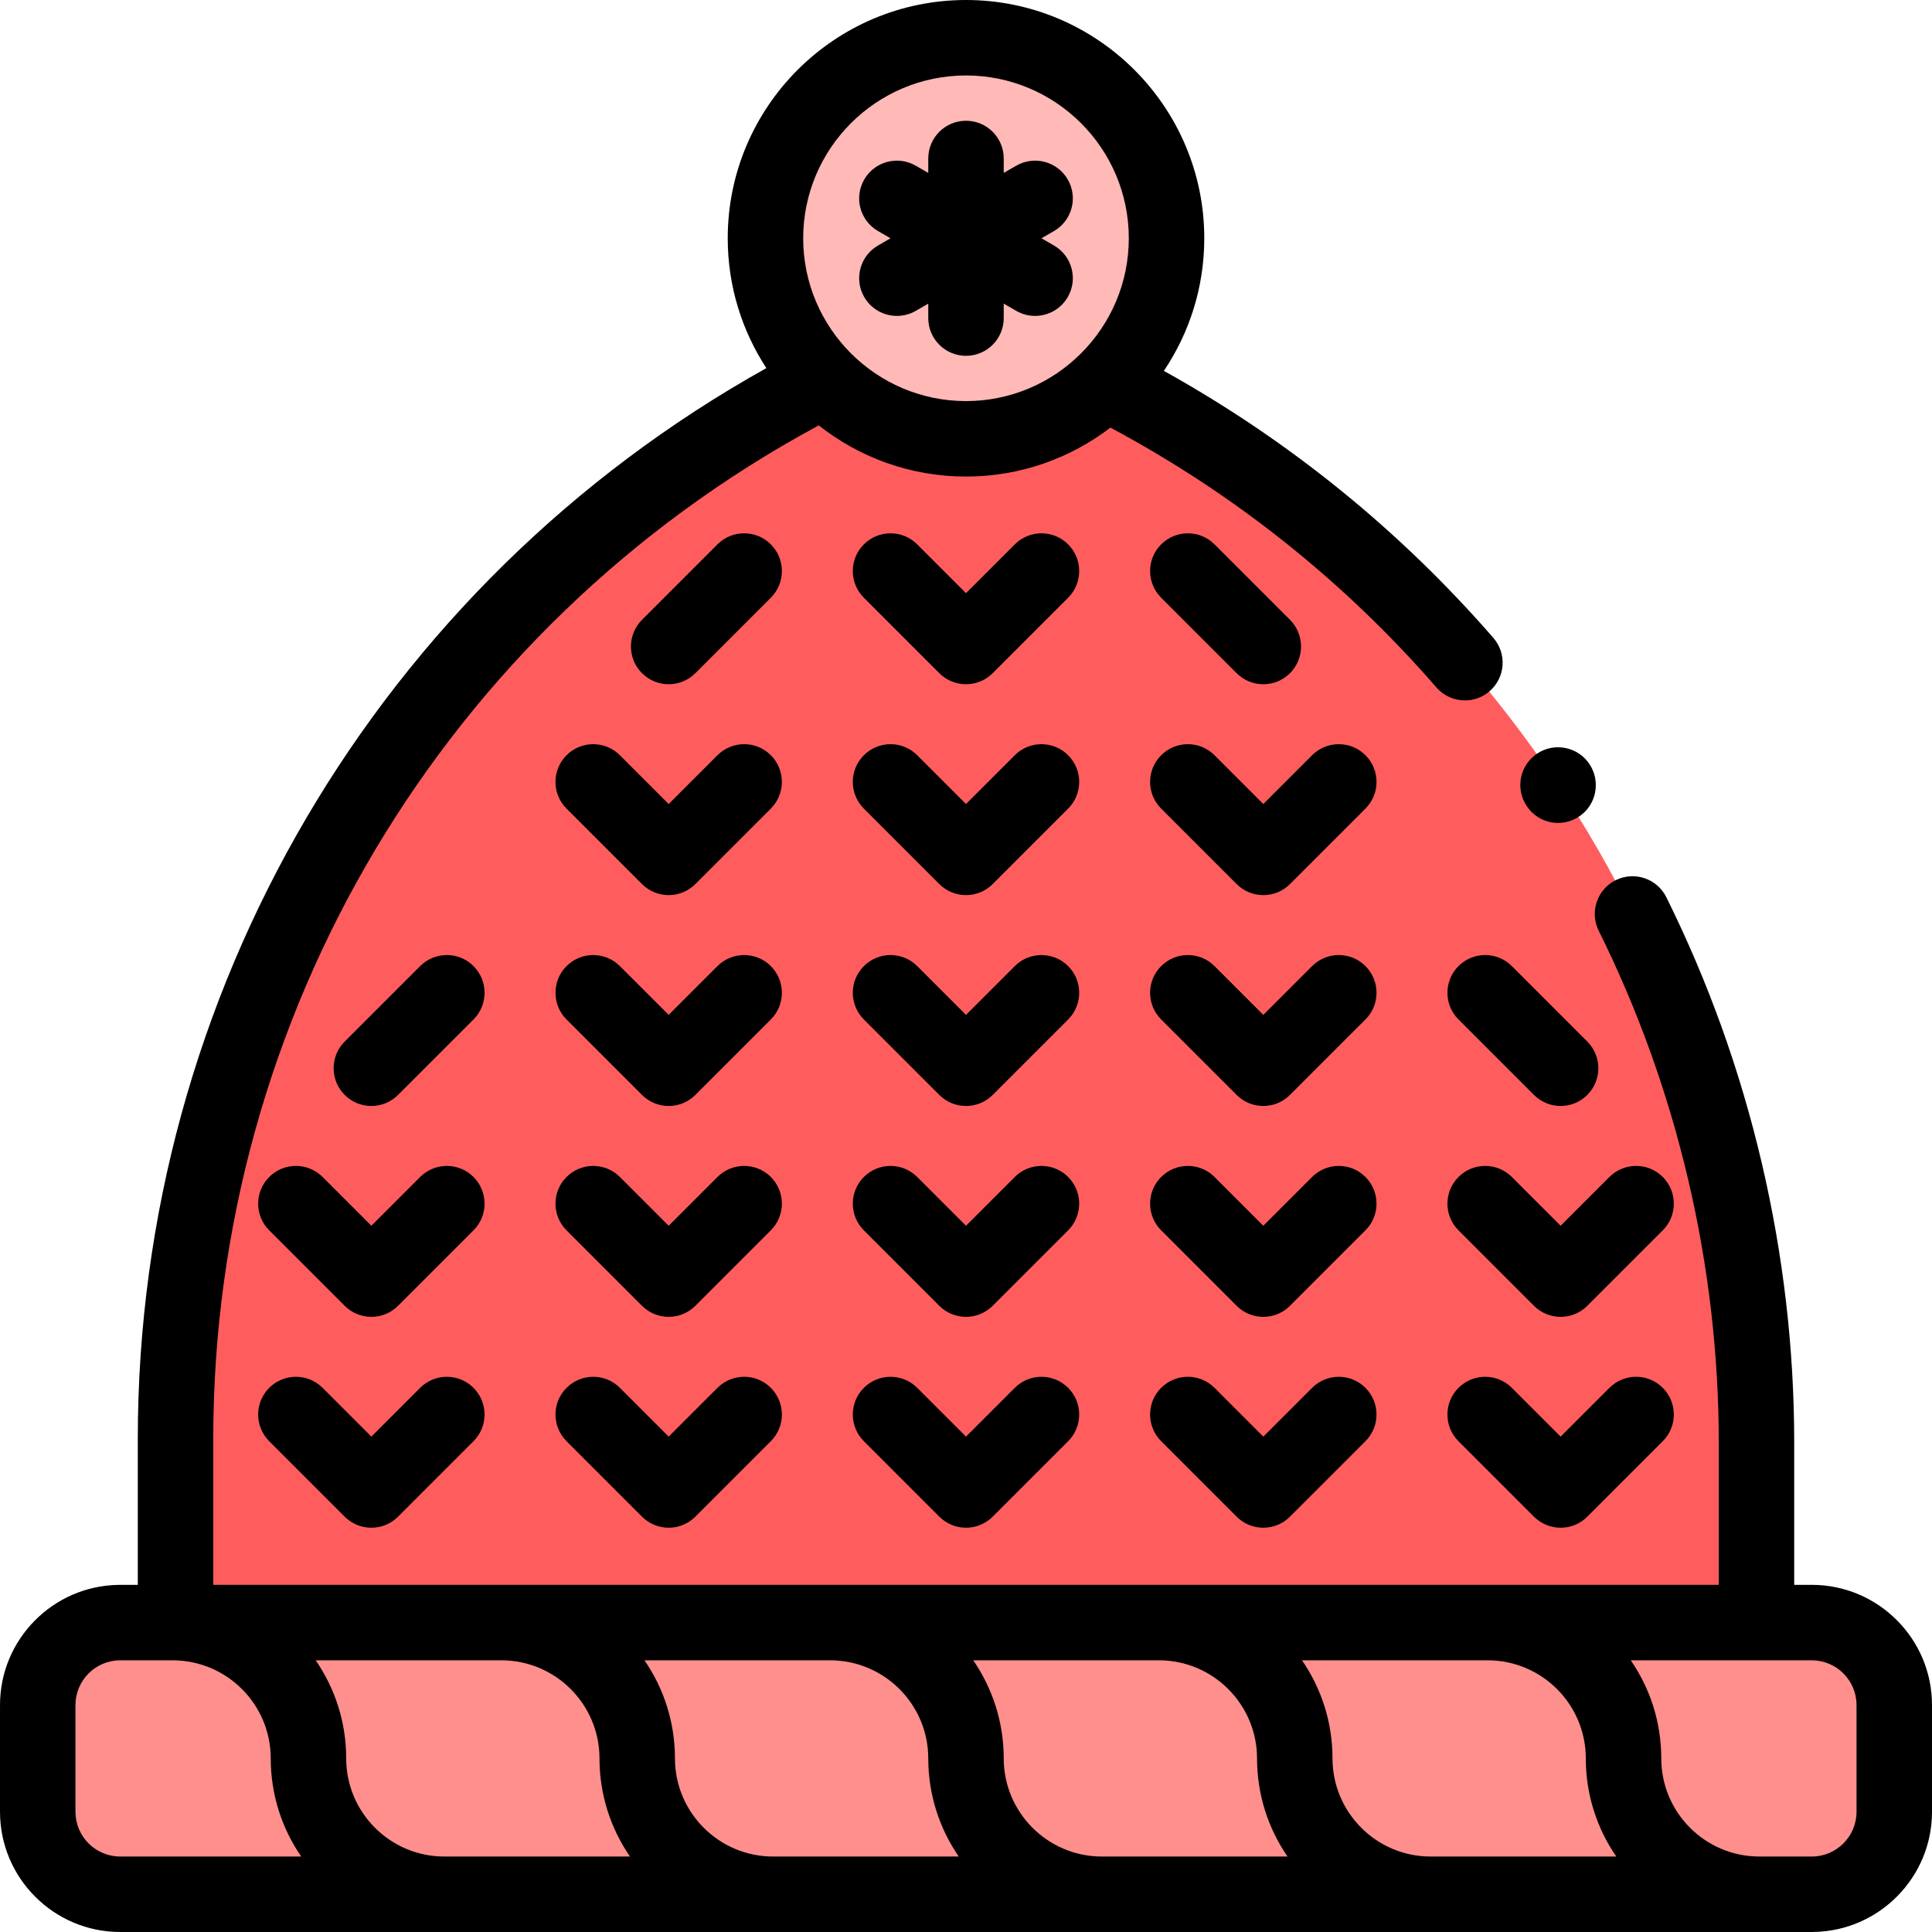 <!-- icon666.com - MILLIONS vector ICONS FREE --><svg viewBox="0 0 512 512" xmlns="http://www.w3.org/2000/svg"><path d="m211.5 104.336c-101.656 55.039-164.984 161.348-164.984 276.949v48.715h418.969v-47.73c0-116.121-63.895-222.82-166.262-277.641l-.555-.297h-87.168zm0 0" fill="#ff5d5d"></path><path d="m480.145 502h-448.289c-12.07 0-21.855-9.785-21.855-21.855v-28.289c0-12.07 9.785-21.855 21.855-21.855h448.289c12.07 0 21.855 9.785 21.855 21.855v28.289c0 12.07-9.785 21.855-21.855 21.855zm0 0" fill="#fe8f8d"></path><path d="m309.145 63.145c0 29.352-23.793 53.148-53.145 53.148s-53.145-23.797-53.145-53.148c0-29.352 23.793-53.145 53.145-53.145s53.145 23.793 53.145 53.145zm0 0" fill="#ffb9b7"></path><path d="m480.145 420h-4.66v-37.73c0-49.883-11.719-99.852-33.898-144.508-2.453-4.945-8.453-6.961-13.402-4.508-4.945 2.457-6.965 8.461-4.508 13.406 20.809 41.902 31.812 88.797 31.812 135.609v37.73h-398.973v-38.715c0-112.055 61.211-214.805 159.746-268.156.238-.129.461-.273.684-.418 10.754 8.492 24.32 13.582 39.055 13.582 14.379 0 27.645-4.844 38.273-12.969l.227.121c32.801 17.566 61.789 40.691 86.164 68.734 1.98 2.273 4.758 3.438 7.555 3.438 2.324 0 4.66-.809 6.555-2.453 4.168-3.625 4.609-9.938.988-14.109-24.855-28.59-54.223-52.371-87.324-70.77 6.758-10.051 10.707-22.145 10.707-35.141 0-34.816-28.328-63.145-63.145-63.145s-63.145 28.328-63.145 63.145c0 12.688 3.773 24.504 10.238 34.41-102.859 57.395-166.578 165.719-166.578 283.73v38.715h-4.914c-.086 0-.168.012-.254.012-17.332.277-31.348 14.449-31.348 31.844v28.289c0 17.566 14.289 31.855 31.855 31.855h448.543c.086 0 .168-.012.254-.012 17.332-.277 31.348-14.449 31.348-31.844v-28.289c0-17.566-14.289-31.855-31.855-31.855zm-224.145-400c23.789 0 43.145 19.355 43.145 43.145 0 23.793-19.355 43.148-43.145 43.148s-43.145-19.355-43.145-43.148c0-23.789 19.355-43.145 43.145-43.145zm-236 460.145v-28.289c0-6.535 5.32-11.855 11.855-11.855h13.891c14.336 0 26 11.664 26 26 0 9.645 2.988 18.598 8.078 26h-47.969c-6.535 0-11.855-5.32-11.855-11.855zm97.746 11.855c-14.336 0-26-11.664-26-26 0-9.645-2.988-18.598-8.082-26h49.207c14.34 0 26 11.664 26 26 0 9.645 2.988 18.598 8.082 26zm87.125 0c-14.336 0-26-11.664-26-26 0-9.645-2.984-18.598-8.078-26h49.207c14.336 0 26 11.664 26 26 0 9.645 2.988 18.598 8.078 26zm87.129 0c-14.336 0-26-11.664-26-26 0-9.645-2.988-18.598-8.078-26h49.207c14.336 0 26 11.664 26 26 0 9.645 2.984 18.598 8.078 26zm87.129 0c-14.34 0-26-11.664-26-26 0-9.645-2.988-18.598-8.082-26h49.207c14.336 0 26 11.664 26 26 0 9.645 2.988 18.598 8.078 26zm112.871-11.855c0 6.535-5.32 11.855-11.855 11.855h-13.891c-14.336 0-26-11.664-26-26 0-9.645-2.988-18.598-8.078-26h47.965c6.539 0 11.859 5.32 11.859 11.855zm0 0"></path><path d="m404.609 213.625c1.918 2.898 5.074 4.461 8.301 4.461 1.895 0 3.816-.543 5.523-1.668 4.609-3.043 5.855-9.281 2.812-13.891-3.043-4.613-9.242-5.879-13.852-2.84-4.609 3.043-5.883 9.246-2.84 13.855.008.012.047.07.055.082zm0 0"></path><path d="m327.719 178.402c1.953 1.953 4.512 2.93 7.07 2.93 2.562 0 5.121-.977 7.074-2.93 3.902-3.902 3.902-10.234 0-14.141l-20-20c-3.906-3.906-10.238-3.906-14.145 0-3.906 3.902-3.906 10.234 0 14.141zm0 0"></path><path d="m283.07 144.262c-3.906-3.906-10.234-3.906-14.141 0l-12.93 12.93-12.93-12.93c-3.906-3.906-10.234-3.906-14.141 0-3.906 3.902-3.906 10.234 0 14.141l20 20c1.953 1.953 4.512 2.93 7.07 2.93s5.117-.977 7.07-2.93l20-20c3.906-3.902 3.906-10.234 0-14.141zm0 0"></path><path d="m184.281 178.402 20-20c3.902-3.902 3.902-10.234 0-14.141-3.906-3.906-10.238-3.906-14.145 0l-20 20c-3.906 3.902-3.906 10.234 0 14.141 1.953 1.953 4.512 2.93 7.07 2.93 2.559 0 5.121-.977 7.074-2.93zm0 0"></path><path d="m361.863 200.145c-3.906-3.906-10.238-3.906-14.145 0l-12.93 12.93-12.926-12.93c-3.906-3.906-10.238-3.906-14.145 0s-3.906 10.238 0 14.141l20 20c1.953 1.953 4.512 2.93 7.07 2.93 2.559 0 5.121-.977 7.07-2.93l20-20c3.91-3.902 3.91-10.234.004-14.141zm0 0"></path><path d="m283.07 200.145c-3.906-3.906-10.234-3.906-14.141 0l-12.93 12.93-12.93-12.93c-3.906-3.906-10.234-3.906-14.141 0s-3.906 10.238 0 14.141l20 20c1.953 1.953 4.512 2.93 7.07 2.93s5.117-.977 7.07-2.93l20-20c3.906-3.902 3.906-10.234 0-14.141zm0 0"></path><path d="m204.281 200.145c-3.906-3.906-10.238-3.906-14.145 0l-12.93 12.93-12.93-12.93c-3.902-3.906-10.234-3.906-14.141 0s-3.906 10.238 0 14.141l20 20c1.953 1.953 4.512 2.93 7.07 2.93 2.559 0 5.117-.977 7.07-2.93l20-20c3.906-3.902 3.906-10.234.004-14.141zm0 0"></path><path d="m386.512 256.027c-3.906 3.902-3.906 10.234 0 14.141l20 20c1.953 1.953 4.512 2.93 7.07 2.93 2.559 0 5.121-.977 7.07-2.93 3.906-3.902 3.906-10.234 0-14.141l-20-20c-3.902-3.906-10.234-3.906-14.141 0zm0 0"></path><path d="m361.863 256.027c-3.906-3.906-10.238-3.906-14.145 0l-12.93 12.926-12.926-12.926c-3.906-3.906-10.238-3.906-14.145 0-3.906 3.902-3.906 10.234 0 14.141l20 20c1.953 1.953 4.512 2.93 7.07 2.93 2.559 0 5.121-.977 7.07-2.93l20-20c3.91-3.902 3.91-10.234.004-14.141zm0 0"></path><path d="m283.07 256.027c-3.906-3.906-10.234-3.906-14.141 0l-12.93 12.93-12.93-12.93c-3.906-3.906-10.234-3.906-14.141 0s-3.906 10.238 0 14.145l20 20c1.953 1.949 4.512 2.926 7.07 2.926s5.117-.977 7.07-2.926l20-20c3.906-3.906 3.906-10.238 0-14.145zm0 0"></path><path d="m204.281 256.027c-3.906-3.906-10.238-3.906-14.145 0l-12.93 12.926-12.93-12.926c-3.902-3.906-10.234-3.906-14.141 0-3.906 3.902-3.906 10.234 0 14.141l20 20c1.953 1.953 4.512 2.93 7.07 2.93 2.559 0 5.117-.977 7.07-2.93l20-20c3.906-3.902 3.906-10.234.004-14.141zm0 0"></path><path d="m105.488 290.168 20-20c3.906-3.902 3.906-10.234 0-14.141s-10.238-3.906-14.145 0l-20 20c-3.902 3.902-3.902 10.234 0 14.141 1.953 1.953 4.512 2.93 7.07 2.93 2.562 0 5.121-.977 7.074-2.93zm0 0"></path><path d="m440.656 311.91c-3.906-3.906-10.238-3.906-14.145 0l-12.93 12.93-12.93-12.93c-3.902-3.906-10.234-3.906-14.141 0-3.906 3.902-3.906 10.234 0 14.141l20 20c1.953 1.953 4.512 2.93 7.07 2.93 2.559 0 5.117-.977 7.07-2.93l20-20c3.906-3.906 3.906-10.238.004-14.141zm0 0"></path><path d="m361.863 311.91c-3.906-3.906-10.238-3.906-14.145 0l-12.93 12.93-12.926-12.93c-3.906-3.906-10.238-3.906-14.145 0-3.906 3.902-3.906 10.234 0 14.141l20 20c1.953 1.953 4.512 2.93 7.07 2.93 2.559 0 5.121-.977 7.07-2.93l20-20c3.91-3.906 3.91-10.238.004-14.141zm0 0"></path><path d="m283.07 311.91c-3.906-3.906-10.234-3.906-14.141 0l-12.93 12.93-12.93-12.93c-3.906-3.906-10.234-3.906-14.141 0-3.906 3.902-3.906 10.234 0 14.141l20 20c1.953 1.953 4.512 2.93 7.07 2.93s5.117-.977 7.07-2.93l20-20c3.906-3.906 3.906-10.238 0-14.141zm0 0"></path><path d="m204.281 311.91c-3.906-3.906-10.238-3.906-14.145 0l-12.93 12.93-12.93-12.93c-3.902-3.906-10.234-3.906-14.141 0-3.906 3.902-3.906 10.234 0 14.141l20 20c1.953 1.953 4.512 2.93 7.07 2.93 2.559 0 5.117-.977 7.07-2.93l20-20c3.906-3.906 3.906-10.238.004-14.141zm0 0"></path><path d="m125.488 311.91c-3.906-3.906-10.238-3.906-14.145 0l-12.93 12.93-12.926-12.93c-3.906-3.906-10.238-3.906-14.145 0-3.906 3.902-3.906 10.234 0 14.141l20 20c1.953 1.953 4.512 2.93 7.07 2.93 2.559 0 5.121-.977 7.07-2.93l20-20c3.91-3.906 3.91-10.238.004-14.141zm0 0"></path><path d="m426.512 367.793-12.93 12.93-12.93-12.93c-3.902-3.906-10.234-3.906-14.141 0-3.906 3.902-3.906 10.234 0 14.141l20 20c1.953 1.953 4.512 2.93 7.07 2.93 2.559 0 5.117-.977 7.07-2.93l20-20c3.906-3.902 3.906-10.234 0-14.141s-10.234-3.906-14.141 0zm0 0"></path><path d="m347.719 367.793-12.93 12.93-12.926-12.93c-3.906-3.906-10.238-3.906-14.145 0-3.906 3.902-3.906 10.234 0 14.141l20 20c1.953 1.953 4.512 2.93 7.07 2.93 2.559 0 5.121-.977 7.07-2.93l20-20c3.906-3.902 3.906-10.234 0-14.141-3.902-3.906-10.234-3.906-14.141 0zm0 0"></path><path d="m268.93 367.793-12.93 12.93-12.93-12.93c-3.906-3.906-10.234-3.906-14.141 0-3.906 3.902-3.906 10.234 0 14.141l20 20c1.953 1.953 4.512 2.93 7.07 2.93s5.117-.977 7.07-2.93l20-20c3.906-3.902 3.906-10.234 0-14.141s-10.234-3.906-14.141 0zm0 0"></path><path d="m190.137 367.793-12.93 12.93-12.93-12.93c-3.902-3.906-10.234-3.906-14.141 0-3.906 3.902-3.906 10.234 0 14.141l20 20c1.953 1.953 4.512 2.93 7.07 2.93 2.559 0 5.117-.977 7.07-2.93l20-20c3.906-3.902 3.906-10.234 0-14.141s-10.234-3.906-14.141 0zm0 0"></path><path d="m111.344 367.793-12.93 12.93-12.926-12.93c-3.906-3.906-10.238-3.906-14.145 0-3.906 3.902-3.906 10.234 0 14.141l20 20c1.953 1.953 4.512 2.93 7.07 2.93 2.559 0 5.121-.977 7.07-2.93l20-20c3.906-3.902 3.906-10.234 0-14.141-3.902-3.906-10.234-3.906-14.141 0zm0 0"></path><path d="m229.027 78.719c1.852 3.207 5.211 5 8.668 5 1.695 0 3.418-.434 4.992-1.34l3.312-1.914v3.828c0 5.523 4.477 10 10 10s10-4.477 10-10v-3.828l3.312 1.914c1.574.906 3.293 1.34 4.992 1.34 3.457 0 6.816-1.793 8.668-5 2.762-4.785 1.125-10.898-3.66-13.66l-3.312-1.914 3.312-1.91c4.785-2.762 6.422-8.879 3.66-13.66-2.762-4.785-8.879-6.422-13.66-3.66l-3.312 1.91v-3.824c0-5.523-4.477-10-10-10s-10 4.477-10 10v3.824l-3.312-1.91c-4.781-2.762-10.898-1.125-13.66 3.66-2.762 4.781-1.125 10.898 3.66 13.66l3.312 1.91-3.312 1.914c-4.781 2.762-6.422 8.879-3.66 13.66zm0 0"></path></svg>